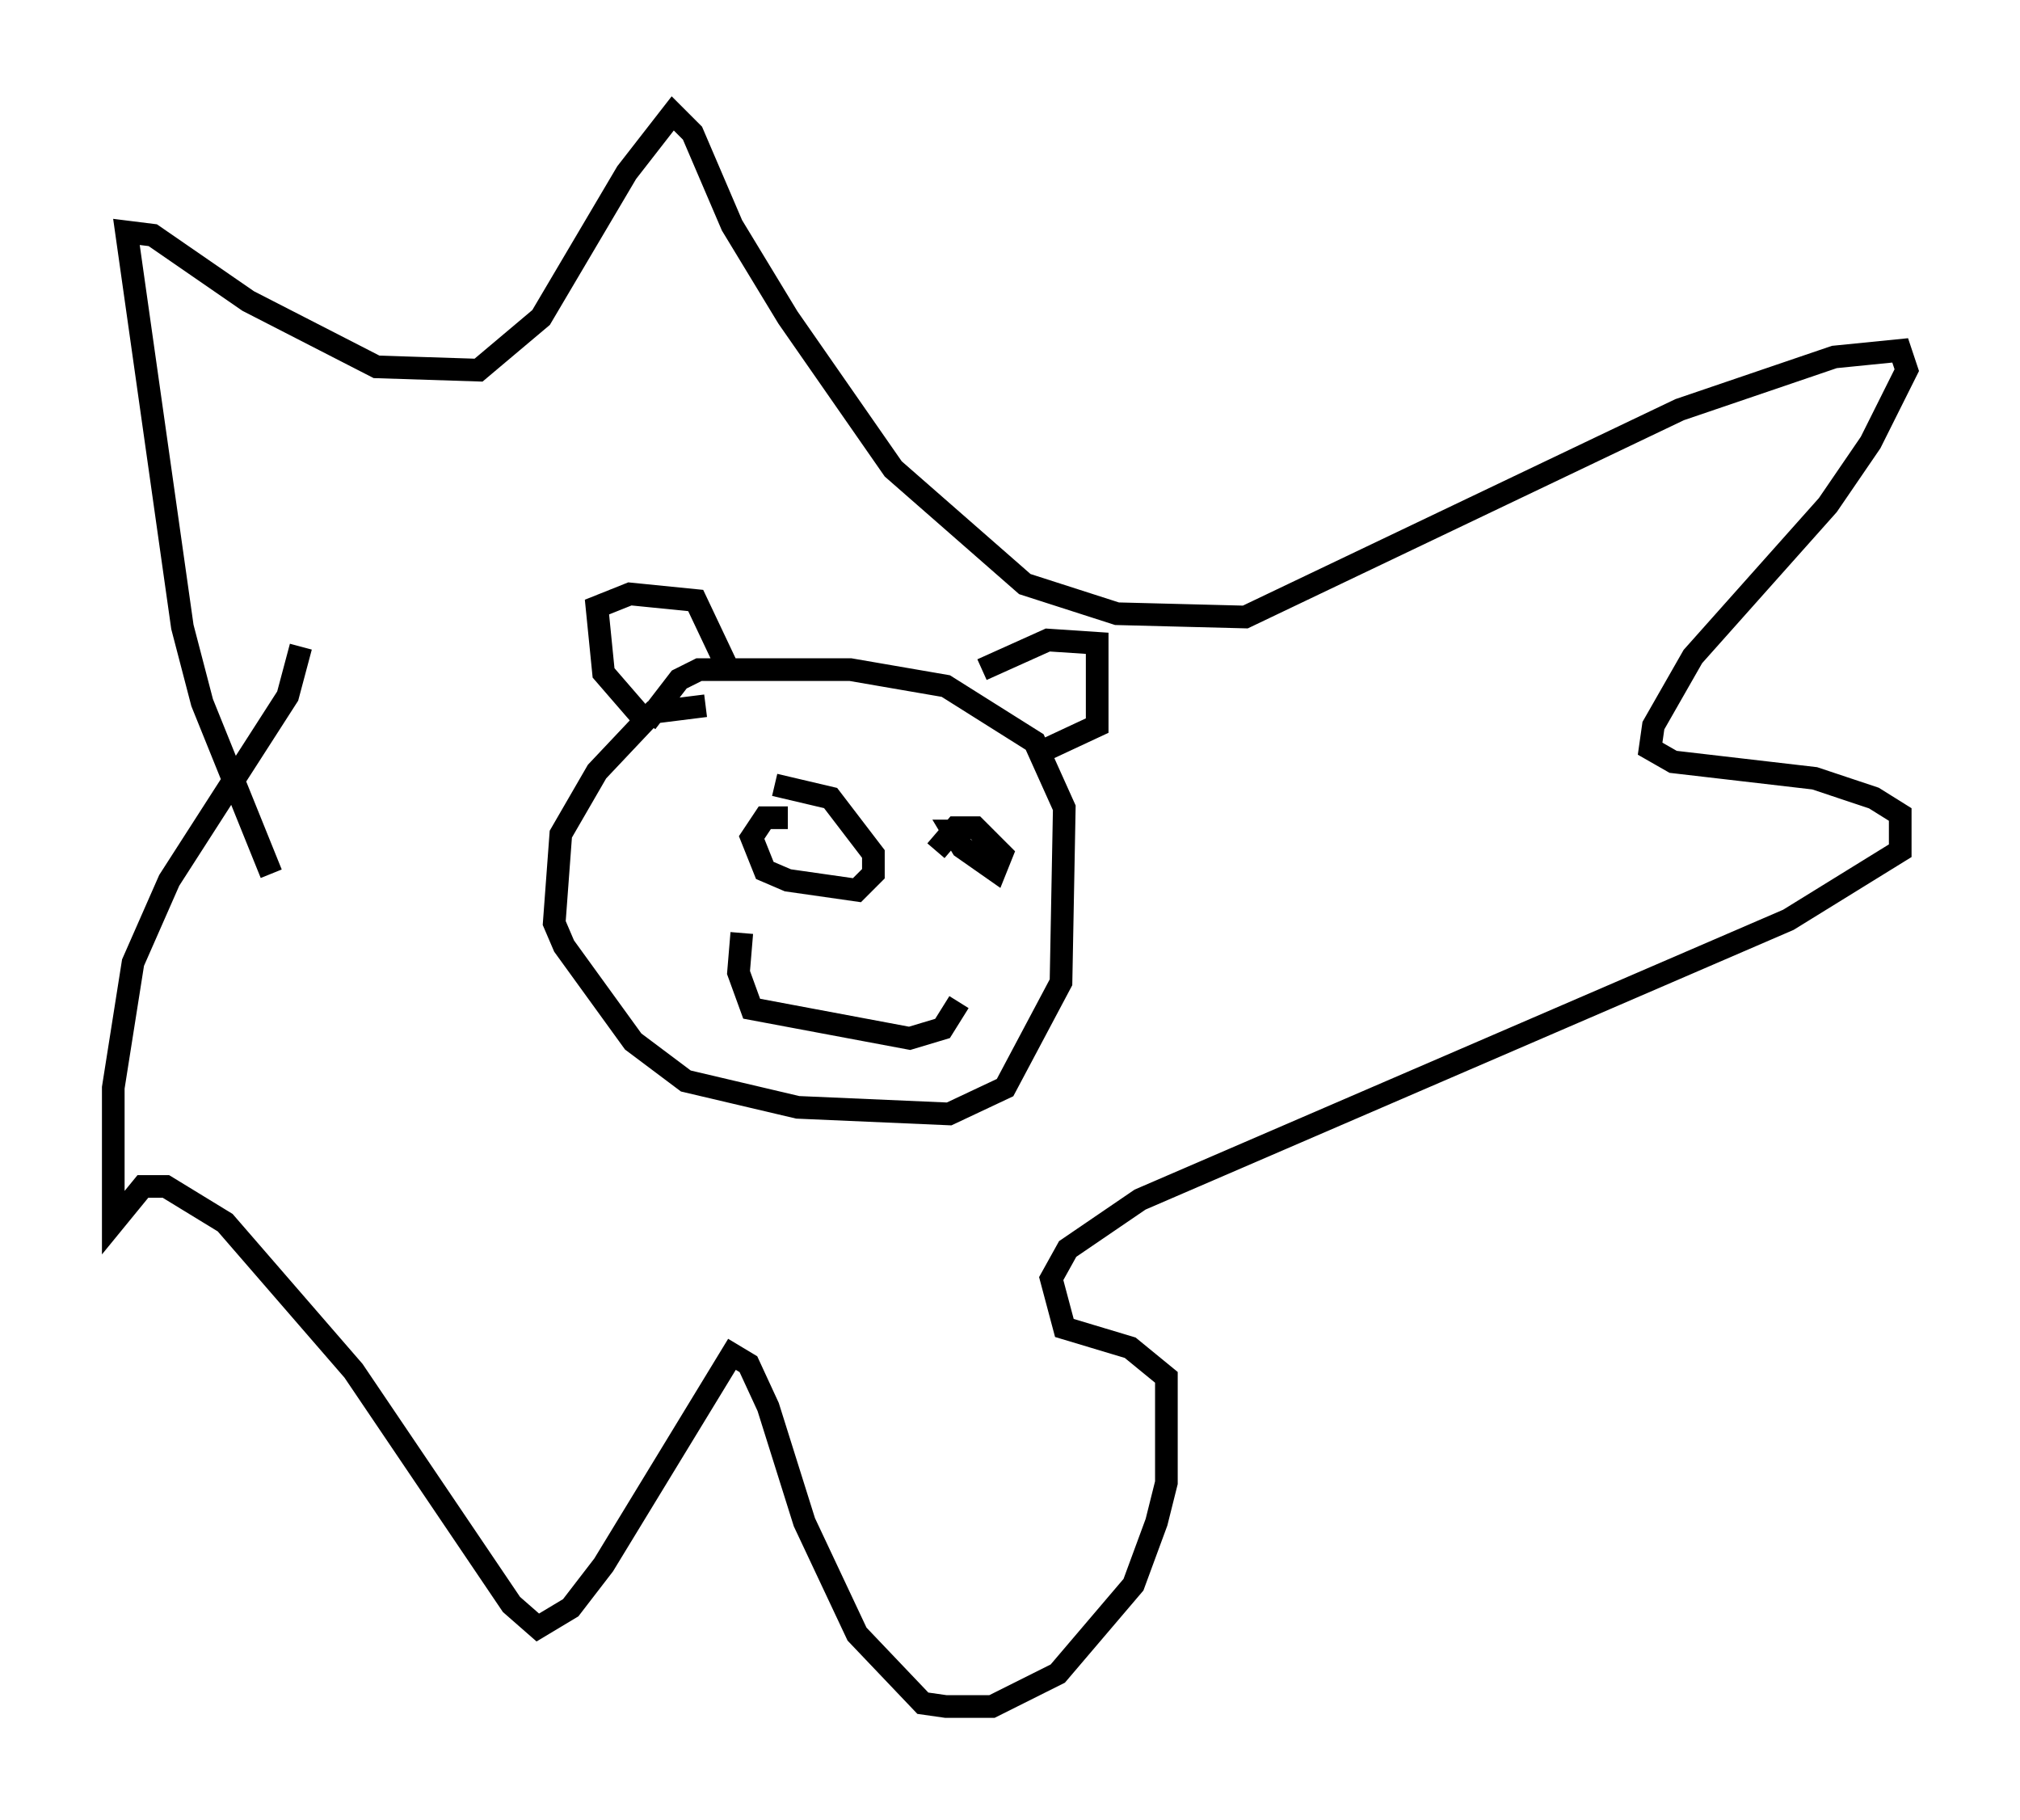 <?xml version="1.0" encoding="utf-8" ?>
<svg baseProfile="full" height="80.302" version="1.1" width="89.162" xmlns="http://www.w3.org/2000/svg" xmlns:ev="http://www.w3.org/2001/xml-events" xmlns:xlink="http://www.w3.org/1999/xlink"><defs /><rect fill="white" height="80.302" width="89.162" x="0" y="0" /><path d="M31.871, 31.726 m-0.726, -0.581 l-2.324, 0.291 -2.469, 2.615 l-1.598, 2.76 -0.291, 3.922 l0.436, 1.017 3.05, 4.212 l2.324, 1.743 4.939, 1.162 l6.682, 0.291 2.469, -1.162 l2.469, -4.648 0.145, -7.698 l-1.307, -2.905 -3.922, -2.469 l-4.212, -0.726 -6.682, 0.0 l-0.872, 0.436 -1.453, 1.888 m0.0, 0.0 l0.0, 0.0 m0.0, 0.0 l-1.888, -2.179 -0.291, -2.905 l1.453, -0.581 2.905, 0.291 l1.307, 2.76 m11.33, 0.291 l2.905, -1.307 2.179, 0.145 l0.0, 3.631 -2.179, 1.017 m-11.475, 3.05 l-1.017, 0.0 -0.581, 0.872 l0.581, 1.453 1.017, 0.436 l3.05, 0.436 0.726, -0.726 l0.0, -0.872 -1.888, -2.469 l-2.469, -0.581 m8.57, 2.034 l-0.726, 0.0 0.436, 0.726 l1.453, 1.017 0.291, -0.726 l-1.162, -1.162 -0.872, 0.0 l-0.872, 1.017 m-8.57, 3.631 l-0.145, 1.743 0.581, 1.598 l6.972, 1.307 1.453, -0.436 l0.726, -1.162 m-30.357, -5.665 l-3.05, -7.553 -0.872, -3.341 l-2.469, -17.43 1.162, 0.145 l4.212, 2.905 5.665, 2.905 l4.503, 0.145 2.76, -2.324 l3.777, -6.391 2.034, -2.615 l0.872, 0.872 1.743, 4.067 l2.469, 4.067 4.648, 6.682 l5.81, 5.084 4.067, 1.307 l5.665, 0.145 19.173, -9.151 l6.827, -2.324 2.905, -0.291 l0.291, 0.872 -1.598, 3.196 l-1.888, 2.76 -5.955, 6.682 l-1.743, 3.05 -0.145, 1.017 l1.017, 0.581 6.246, 0.726 l2.615, 0.872 1.162, 0.726 l0.0, 1.598 -4.939, 3.05 l-28.614, 12.346 -3.196, 2.179 l-0.726, 1.307 0.581, 2.179 l2.905, 0.872 1.598, 1.307 l0.0, 4.648 -0.436, 1.743 l-1.017, 2.76 -3.341, 3.922 l-2.905, 1.453 -2.034, 0.0 l-1.017, -0.145 -2.905, -3.05 l-2.324, -4.939 -1.598, -5.084 l-0.872, -1.888 -0.726, -0.436 l-5.665, 9.296 -1.453, 1.888 l-1.453, 0.872 -1.162, -1.017 l-6.972, -10.313 -5.665, -6.536 l-2.615, -1.598 -1.017, 0.0 l-1.307, 1.598 0.0, -5.955 l0.872, -5.52 1.598, -3.631 l5.229, -8.134 0.581, -2.179 " fill="none" stroke="black" stroke-width="1" /></svg>